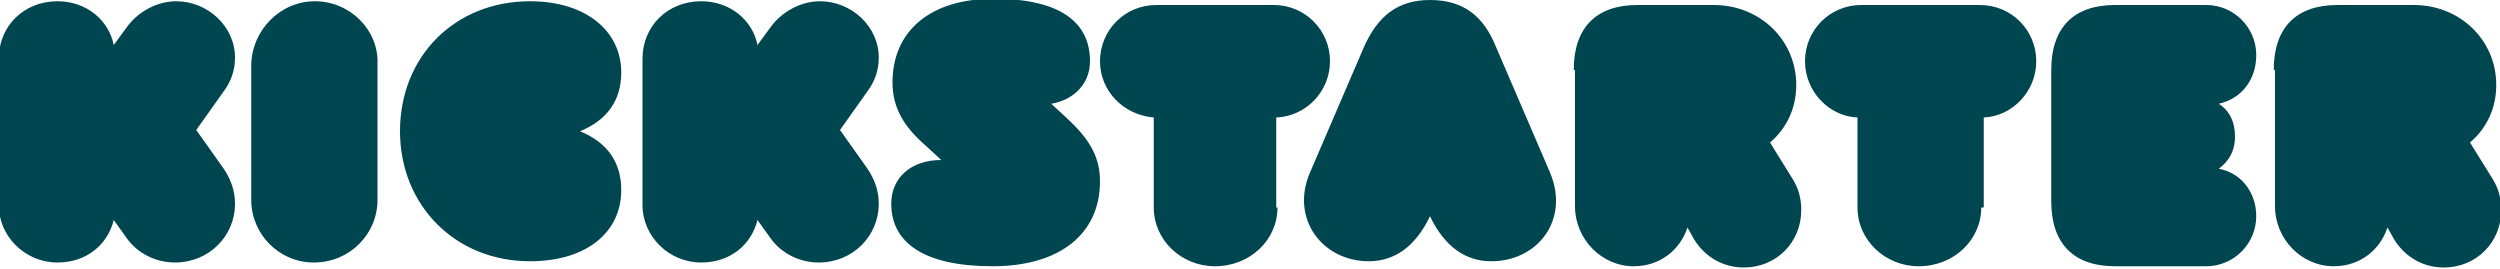 <?xml version="1.0" encoding="utf-8"?>
<!-- Generator: Adobe Illustrator 22.1.0, SVG Export Plug-In . SVG Version: 6.00 Build 0)  -->
<svg version="1.1" id="Layer_1" xmlns="http://www.w3.org/2000/svg" xmlns:xlink="http://www.w3.org/1999/xlink" x="0px" y="0px"
	 viewBox="0 0 200 21.5" style="enable-background:new 0 0 200 21.5;" xml:space="preserve">
<style type="text/css">
	.st0{fill:#004650;}
</style>
<path class="st0" d="M181.9,5.6c0-3.4,1.8-5.2,5.1-5.2h6.1c3.7,0,6.6,2.8,6.6,6.4c0,1.9-0.8,3.5-2.1,4.6l1.8,2.9
	c0.5,0.8,0.7,1.6,0.7,2.5c0,2.6-2,4.6-4.6,4.6c-1.6,0-3.1-0.8-4-2.3l-0.5-0.9c-0.6,1.8-2.2,3.1-4.3,3.1c-2.6,0-4.7-2.2-4.7-4.8V5.6
	L181.9,5.6z M180.5,17.3c0,2.2-1.8,4-4,4h-7.3c-3.3,0-5.1-1.8-5.1-5.2V5.6c0-3.4,1.8-5.2,5.1-5.2h7.3c2.2,0,4,1.8,4,4
	c0,2-1.2,3.5-3,3.9c0.8,0.5,1.3,1.4,1.3,2.6c0,1.2-0.5,2-1.3,2.6C179.2,13.8,180.5,15.3,180.5,17.3L180.5,17.3z M158.5,16.6
	c0,2.6-2.2,4.7-5,4.7c-2.7,0-4.9-2.1-4.9-4.7V9.4c-2.3-0.1-4.2-2.1-4.2-4.5c0-2.5,2-4.5,4.5-4.5h9.5c2.5,0,4.5,2,4.5,4.5
	c0,2.4-1.9,4.4-4.2,4.5V16.6L158.5,16.6z M125.9,5.6c0-3.4,1.8-5.2,5.1-5.2h6.1c3.7,0,6.6,2.8,6.6,6.4c0,1.9-0.8,3.5-2.1,4.6
	l1.8,2.9c0.5,0.8,0.7,1.6,0.7,2.5c0,2.6-2,4.6-4.6,4.6c-1.6,0-3.1-0.8-4-2.3l-0.5-0.9c-0.6,1.8-2.2,3.1-4.3,3.1
	c-2.6,0-4.7-2.2-4.7-4.8V5.6L125.9,5.6z M114.4,17.3c-1.2,2.5-2.9,3.6-4.9,3.6c-3.7,0-6.3-3.4-4.7-7.1l4.3-10
	c1.1-2.5,2.7-3.8,5.3-3.8c2.7,0,4.3,1.3,5.3,3.8l4.3,10c1.6,3.8-1,7.1-4.7,7.1C117.3,20.9,115.6,19.8,114.4,17.3L114.4,17.3z
	 M102.2,16.6c0,2.6-2.2,4.7-5,4.7c-2.7,0-4.9-2.1-4.9-4.7V9.4C89.9,9.2,88,7.3,88,4.9c0-2.5,2-4.5,4.5-4.5h9.4c2.5,0,4.5,2,4.5,4.5
	c0,2.4-1.9,4.4-4.3,4.5V16.6L102.2,16.6z M88,14.5c0,4.2-3.2,6.8-8.6,6.8c-5.5,0-8.1-1.9-8.1-5c0-2.1,1.6-3.5,4-3.5h0l-1.3-1.2
	c-1.6-1.4-2.6-2.9-2.6-5c0-4.1,3-6.7,8.1-6.7c5.2,0,7.7,1.8,7.7,5c0,1.8-1.3,3.1-3.1,3.4l1.3,1.2C87,11,88,12.4,88,14.5L88,14.5z
	 M70.3,16.3c0,2.6-2.1,4.7-4.8,4.7c-1.5,0-3-0.7-3.9-2l-1-1.4c-0.5,2-2.2,3.4-4.5,3.4c-2.6,0-4.7-2.1-4.7-4.6V4.7
	c0-2.6,2-4.6,4.7-4.6c2.3,0,4.1,1.5,4.5,3.5l1.1-1.5c0.9-1.2,2.4-2,3.9-2c2.5,0,4.7,2,4.7,4.5c0,1-0.3,1.9-0.9,2.7l-2.2,3.1l2.2,3.1
	C70,14.4,70.3,15.3,70.3,16.3L70.3,16.3z M49.7,15.2c0,3.4-2.8,5.7-7.3,5.7c-6,0-10.4-4.5-10.4-10.4c0-6,4.4-10.4,10.4-10.4
	c4.5,0,7.3,2.4,7.3,5.7c0,2.2-1.1,3.8-3.3,4.7C48.6,11.4,49.7,13,49.7,15.2L49.7,15.2z M25.2,0.1c2.8,0,5.1,2.3,5,5v10.9
	c0,2.7-2.2,5-5.1,5c-2.8,0-5-2.3-5-5V5.1C20.2,2.4,22.4,0.1,25.2,0.1L25.2,0.1z M18.8,16.3c0,2.6-2.1,4.7-4.8,4.7
	c-1.5,0-3-0.7-3.9-2l-1-1.4c-0.5,2-2.2,3.4-4.5,3.4c-2.6,0-4.7-2.1-4.7-4.6V4.7c0-2.6,2-4.6,4.7-4.6c2.3,0,4.1,1.5,4.5,3.5l1.1-1.5
	c0.9-1.2,2.4-2,3.9-2c2.5,0,4.7,2,4.7,4.5c0,1-0.3,1.9-0.9,2.7l-2.2,3.1l2.2,3.1C18.5,14.4,18.8,15.3,18.8,16.3L18.8,16.3z"/>
</svg>
